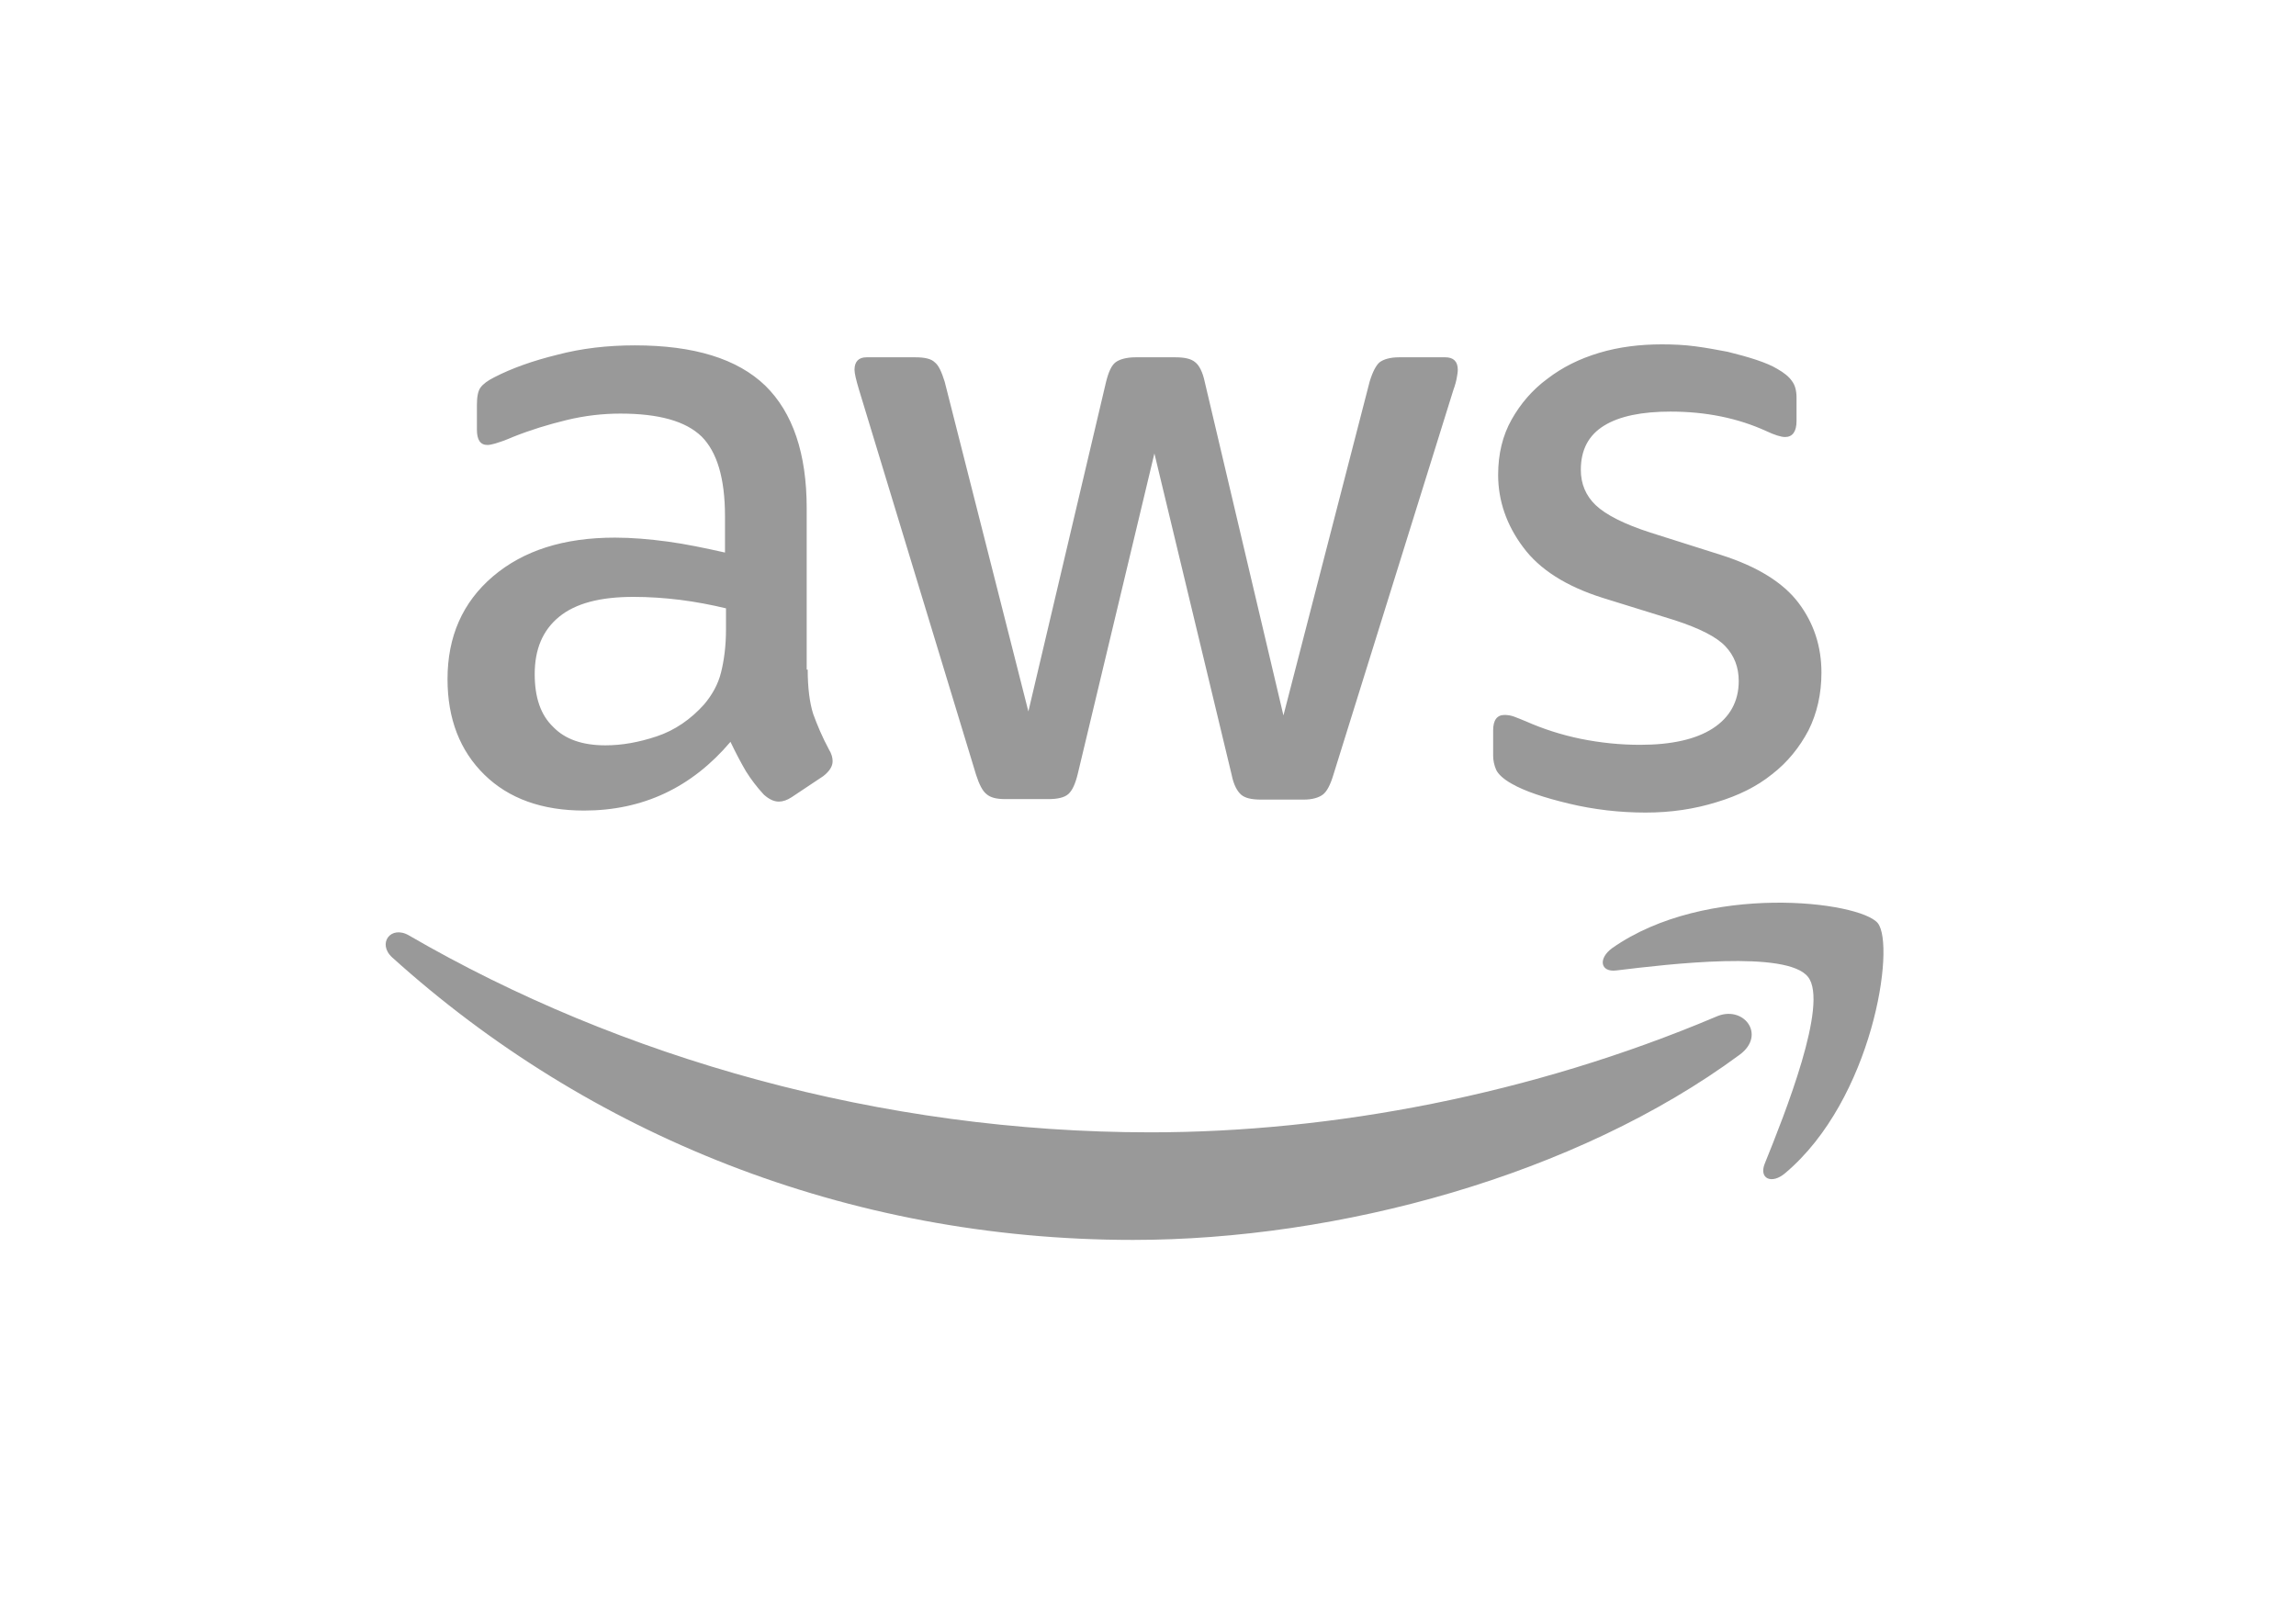 <svg width="80" height="56" viewBox="0 0 80 56" fill="none" xmlns="http://www.w3.org/2000/svg">
<g opacity="0.4">
<path d="M28.143 23.334C28.143 23.976 28.212 24.497 28.334 24.879C28.473 25.261 28.646 25.677 28.889 26.129C28.976 26.268 29.011 26.407 29.011 26.528C29.011 26.701 28.906 26.875 28.681 27.049L27.587 27.778C27.431 27.882 27.275 27.934 27.136 27.934C26.962 27.934 26.789 27.847 26.615 27.691C26.372 27.43 26.164 27.153 25.99 26.875C25.817 26.58 25.643 26.25 25.452 25.851C24.098 27.448 22.397 28.246 20.349 28.246C18.891 28.246 17.728 27.83 16.878 26.997C16.027 26.163 15.593 25.053 15.593 23.664C15.593 22.189 16.114 20.991 17.173 20.088C18.232 19.186 19.638 18.735 21.425 18.735C22.015 18.735 22.623 18.787 23.265 18.873C23.907 18.96 24.567 19.099 25.261 19.255V17.988C25.261 16.669 24.984 15.749 24.445 15.211C23.89 14.673 22.953 14.413 21.616 14.413C21.009 14.413 20.384 14.482 19.742 14.638C19.099 14.794 18.475 14.985 17.867 15.229C17.589 15.35 17.381 15.419 17.26 15.454C17.138 15.489 17.051 15.506 16.982 15.506C16.739 15.506 16.617 15.333 16.617 14.968V14.118C16.617 13.84 16.652 13.632 16.739 13.51C16.826 13.389 16.982 13.267 17.225 13.146C17.832 12.833 18.561 12.573 19.412 12.364C20.262 12.139 21.165 12.035 22.12 12.035C24.185 12.035 25.695 12.503 26.667 13.441C27.622 14.378 28.108 15.801 28.108 17.71V23.334H28.143ZM21.096 25.973C21.668 25.973 22.259 25.868 22.883 25.66C23.508 25.452 24.064 25.07 24.532 24.549C24.81 24.219 25.018 23.855 25.122 23.438C25.227 23.022 25.296 22.518 25.296 21.928V21.199C24.793 21.078 24.255 20.974 23.699 20.904C23.144 20.835 22.606 20.8 22.068 20.8C20.905 20.8 20.054 21.026 19.481 21.494C18.909 21.963 18.631 22.623 18.631 23.49C18.631 24.306 18.839 24.914 19.273 25.33C19.69 25.764 20.297 25.973 21.096 25.973ZM35.033 27.847C34.721 27.847 34.513 27.795 34.374 27.674C34.235 27.569 34.114 27.326 34.009 26.997L29.93 13.579C29.826 13.232 29.774 13.007 29.774 12.885C29.774 12.607 29.913 12.451 30.191 12.451H31.892C32.222 12.451 32.447 12.503 32.569 12.625C32.708 12.729 32.812 12.972 32.916 13.302L35.832 24.792L38.54 13.302C38.627 12.955 38.731 12.729 38.87 12.625C39.008 12.521 39.251 12.451 39.564 12.451H40.952C41.282 12.451 41.508 12.503 41.647 12.625C41.785 12.729 41.907 12.972 41.976 13.302L44.719 24.931L47.722 13.302C47.826 12.955 47.947 12.729 48.069 12.625C48.208 12.521 48.433 12.451 48.746 12.451H50.36C50.638 12.451 50.794 12.59 50.794 12.885C50.794 12.972 50.777 13.059 50.759 13.163C50.742 13.267 50.707 13.406 50.638 13.597L46.455 27.014C46.35 27.361 46.229 27.587 46.09 27.691C45.951 27.795 45.725 27.864 45.431 27.864H43.938C43.608 27.864 43.382 27.812 43.243 27.691C43.105 27.569 42.983 27.344 42.914 26.997L40.223 15.801L37.55 26.979C37.464 27.326 37.359 27.552 37.221 27.674C37.082 27.795 36.839 27.847 36.526 27.847H35.033ZM57.338 28.316C56.435 28.316 55.532 28.212 54.664 28.003C53.797 27.795 53.12 27.569 52.669 27.309C52.391 27.153 52.2 26.979 52.13 26.823C52.061 26.667 52.026 26.493 52.026 26.337V25.452C52.026 25.087 52.165 24.914 52.425 24.914C52.53 24.914 52.634 24.931 52.738 24.966C52.842 25 52.998 25.07 53.172 25.139C53.762 25.4 54.404 25.608 55.081 25.747C55.775 25.886 56.452 25.955 57.147 25.955C58.24 25.955 59.091 25.764 59.681 25.382C60.271 25 60.583 24.445 60.583 23.733C60.583 23.247 60.427 22.848 60.115 22.518C59.802 22.189 59.212 21.894 58.362 21.616L55.845 20.835C54.578 20.436 53.641 19.845 53.068 19.064C52.495 18.301 52.2 17.45 52.2 16.548C52.2 15.819 52.356 15.176 52.669 14.621C52.981 14.066 53.398 13.579 53.918 13.198C54.439 12.798 55.029 12.503 55.723 12.295C56.418 12.087 57.147 12 57.91 12C58.292 12 58.691 12.017 59.073 12.069C59.472 12.121 59.837 12.191 60.202 12.26C60.549 12.347 60.879 12.434 61.191 12.538C61.503 12.642 61.746 12.746 61.92 12.851C62.163 12.989 62.337 13.128 62.441 13.284C62.545 13.423 62.597 13.614 62.597 13.857V14.673C62.597 15.037 62.458 15.229 62.198 15.229C62.059 15.229 61.833 15.159 61.538 15.02C60.549 14.569 59.438 14.343 58.206 14.343C57.216 14.343 56.435 14.499 55.897 14.829C55.359 15.159 55.081 15.662 55.081 16.374C55.081 16.86 55.255 17.277 55.602 17.606C55.949 17.936 56.591 18.266 57.511 18.561L59.976 19.342C61.226 19.741 62.128 20.297 62.666 21.008C63.204 21.72 63.465 22.536 63.465 23.438C63.465 24.185 63.309 24.862 63.013 25.452C62.701 26.042 62.284 26.563 61.746 26.979C61.208 27.413 60.566 27.726 59.82 27.951C59.039 28.194 58.223 28.316 57.338 28.316Z" fill="black"/>
<path fill-rule="evenodd" clip-rule="evenodd" d="M60.62 36.751C54.91 40.969 46.613 43.208 39.479 43.208C29.481 43.208 20.473 39.511 13.669 33.367C13.131 32.881 13.617 32.221 14.259 32.603C21.618 36.873 30.696 39.459 40.087 39.459C46.422 39.459 53.382 38.14 59.787 35.432C60.742 34.998 61.557 36.057 60.62 36.751Z" fill="black"/>
<path fill-rule="evenodd" clip-rule="evenodd" d="M62.998 34.044C62.269 33.106 58.173 33.592 56.316 33.818C55.76 33.887 55.674 33.401 56.177 33.037C59.44 30.746 64.804 31.405 65.428 32.169C66.053 32.95 65.255 38.313 62.2 40.882C61.731 41.282 61.28 41.073 61.488 40.553C62.183 38.834 63.727 34.964 62.998 34.044Z" fill="black"/>
</g>
</svg>
